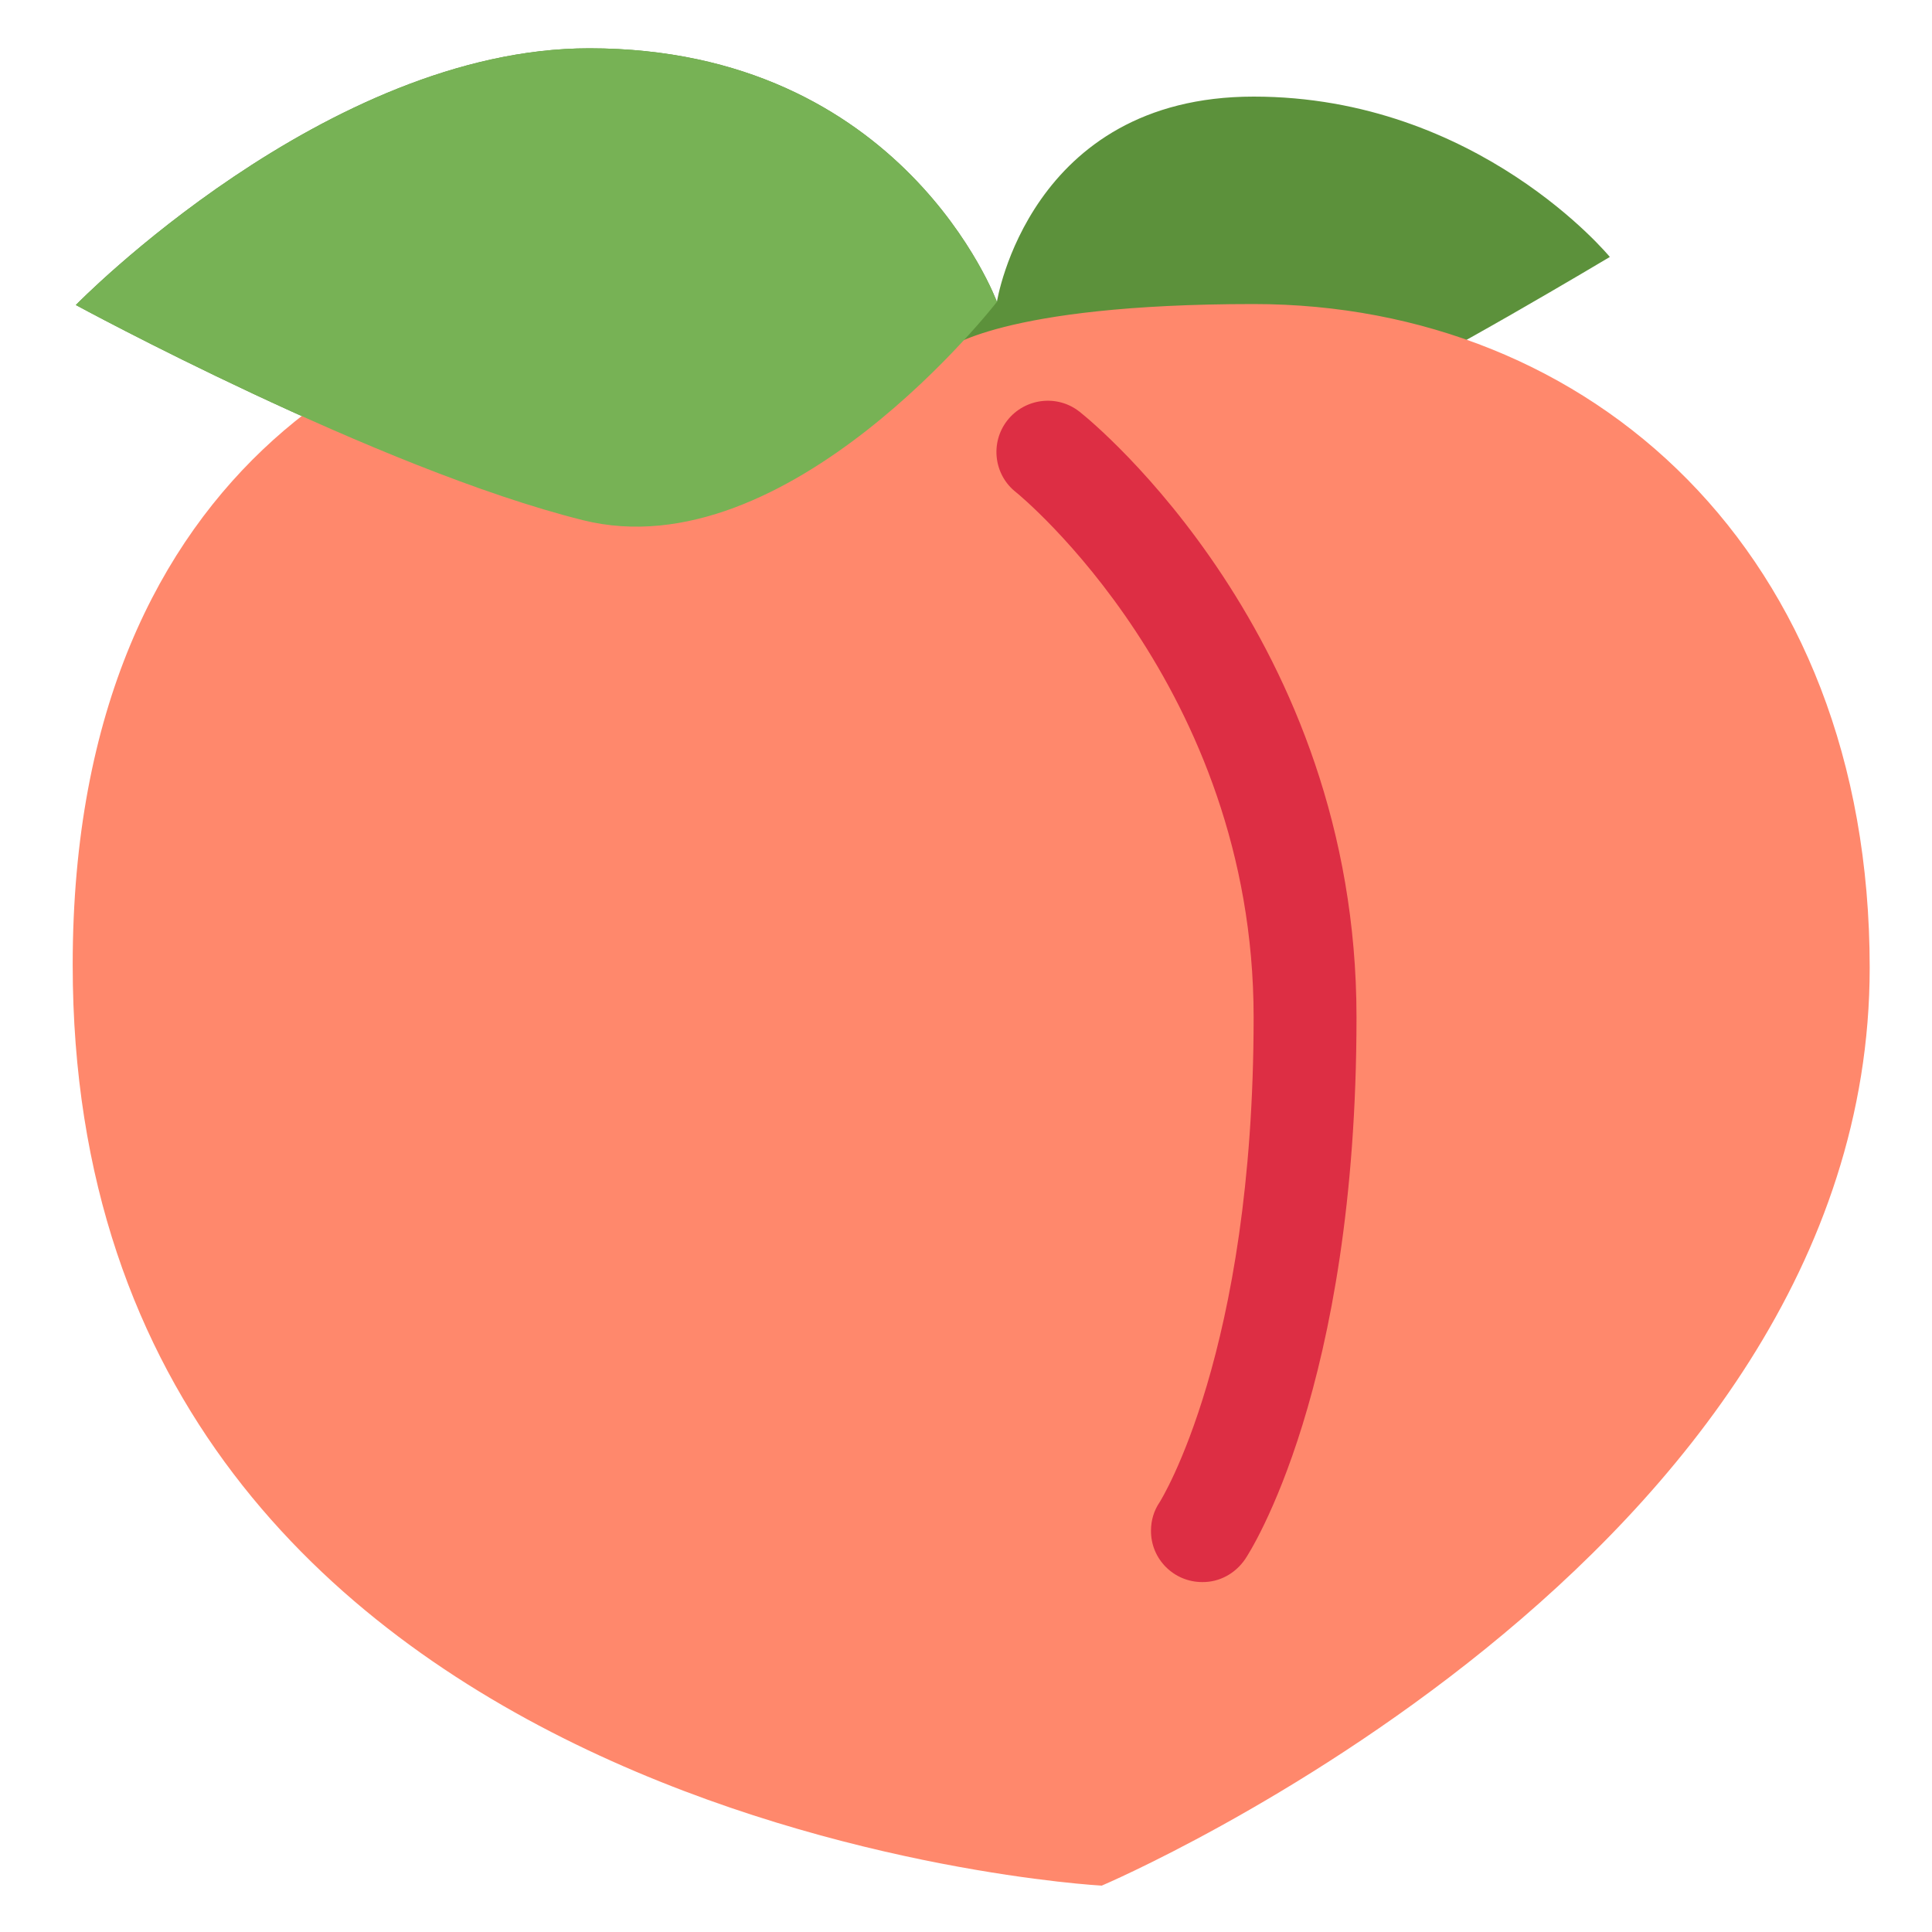 <?xml version="1.0" encoding="utf-8"?>
<!-- Generator: Adobe Illustrator 24.0.0, SVG Export Plug-In . SVG Version: 6.00 Build 0)  -->
<svg version="1.1" id="Layer_1" xmlns="http://www.w3.org/2000/svg" xmlns:xlink="http://www.w3.org/1999/xlink" x="0px" y="0px"
	 viewBox="0 0 800 800" style="enable-background:new 0 0 800 800;" xml:space="preserve">
<style type="text/css">
	.st0{fill:#5C913B;}
	.st1{fill:#FF886C;}
	.st2{fill:#77B255;}
	.st3{fill:#DD2E44;}
</style>
<path class="st0" d="M31.4,126.3C31.4,126.3,135,20,244,20c130.2,0,168.8,105,168.8,105s13.3-85,106.3-85s147.5,66.4,147.5,66.4
	s-75.7,45.2-98.3,54.5c-59.5,24.5-241.8,75.7-326.9,54.5S31.4,126.3,31.4,126.3z"/>
<path class="st1" d="M391.5,144.9c0,0,22.2-19,127.6-19c139.1,0,255.1,102.3,255.1,274.8c0,245.1-318,380.1-318,380.1
	S30.1,757.9,30.1,399.5c0-211.7,143.5-275.9,233.9-275.9C369.3,123.6,391.5,144.9,391.5,144.9z"/>
<path class="st2" d="M31.4,126.3C31.4,126.3,135,20,244,20c130.2,0,168.8,105,168.8,105s-86.4,111.6-171.4,90.4
	S31.4,126.3,31.4,126.3L31.4,126.3z"/>
<path class="st3" d="M497.8,655.1c-11.7,0-21.3-9.5-21.2-21.3c0-4.2,1.2-8.3,3.6-11.8c0.3-0.5,38.9-61.8,38.9-200.8
	c0-137-97.3-216.5-98.3-217.3c-9.3-7.2-10.9-20.6-3.7-29.8s20.6-10.9,29.8-3.7c0.2,0.1,0.3,0.2,0.5,0.4
	c4.7,3.7,114.3,93.2,114.3,250.4c0,153.5-44.2,221.6-46.1,224.4C511.5,651.6,504.9,655.2,497.8,655.1z"/>
</svg>
